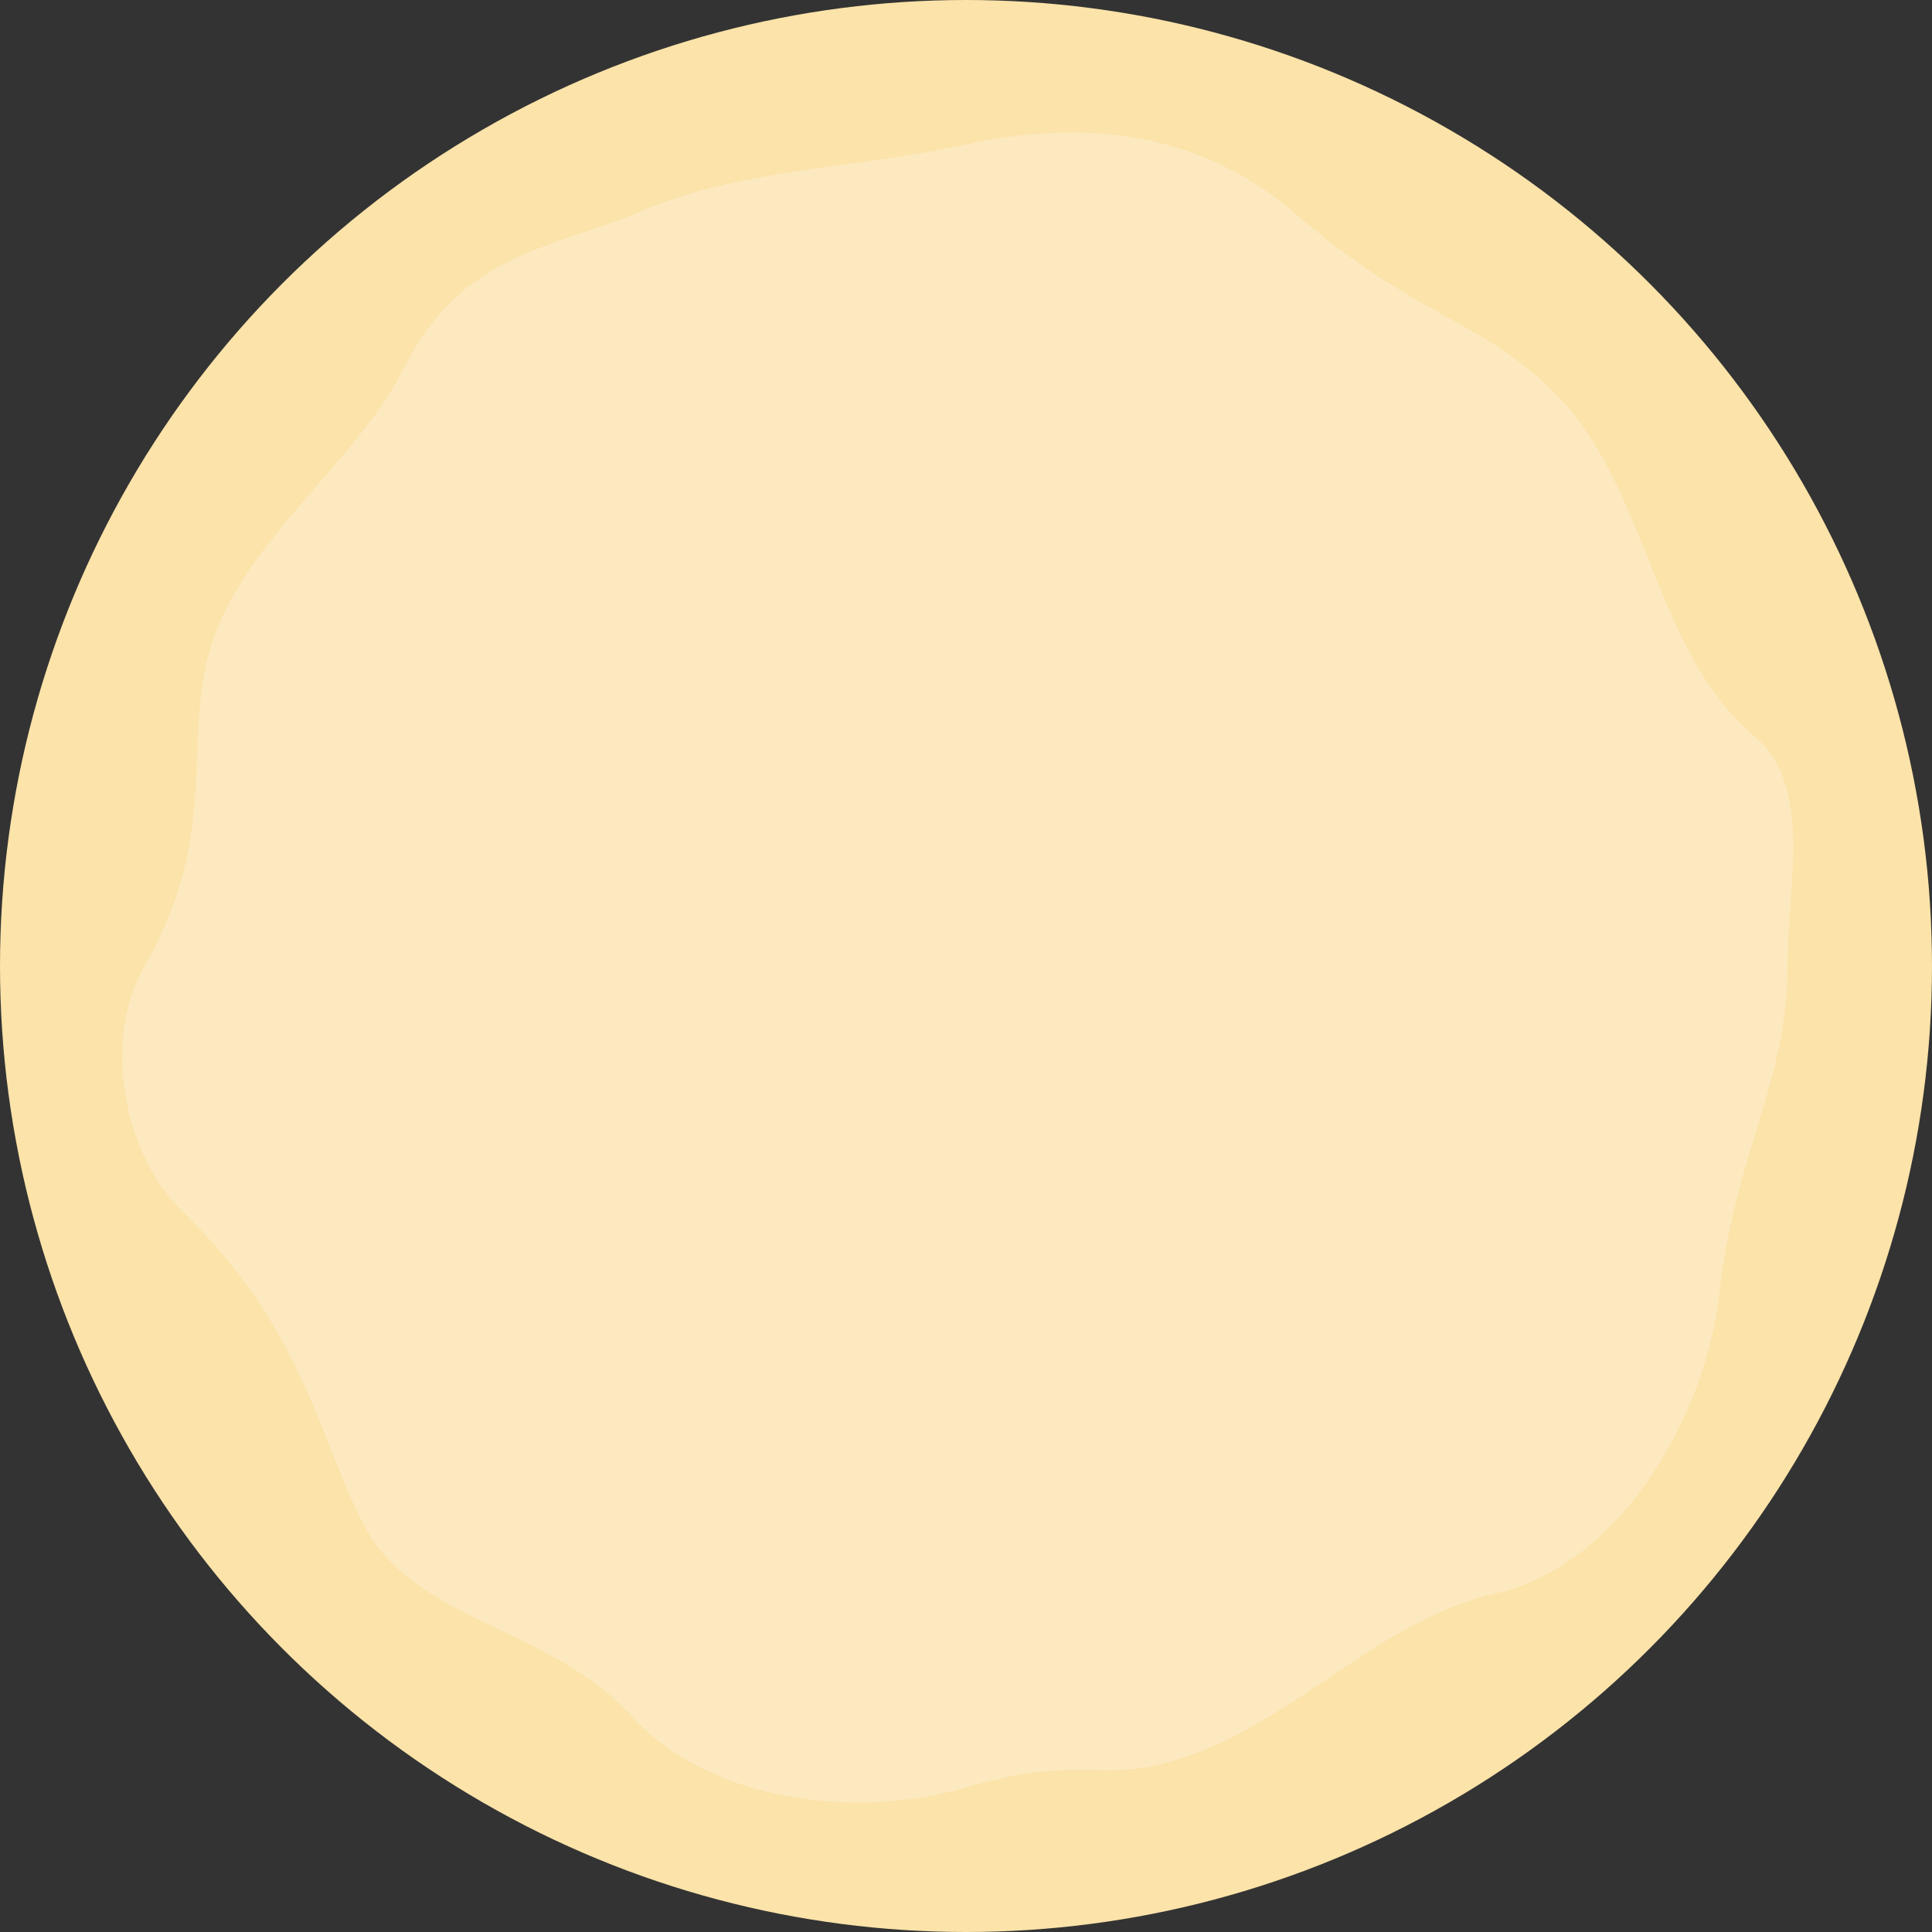 <svg id="Layer_1" data-name="Layer 1" xmlns="http://www.w3.org/2000/svg" viewBox="0 0 720 720"><rect x="0" y="0" width="720" height="720" fill="#333333" stroke="none"/><defs><style>.cls-1{fill:#fbe3a9;}.cls-2{fill:#fce9c0;}</style></defs><title>pizzagraphics</title><circle class="cls-1" cx="360" cy="360" r="360"/><path class="cls-2" d="M666.15,360c0,43.55-19.15,67.87-25.48,122.47-5.43,46.83-37.59,100.89-82.94,111.27-46.9,10.73-78.58,52.52-125.64,63.87-23.12,5.58-31.9-3.14-72.09,8.54-42.51,12.36-96.37,4.46-124.35-26.31-31.2-34.31-81.25-35.13-100.17-71.71-17-32.94-22.14-72.62-67.86-117.09C46,430,38,387.46,53.85,360c31.45-54.47,10.38-90.62,28.94-130.11,16.67-35.45,50.72-59.09,68.23-93.63,21.51-42.44,55.48-43.61,88.23-57.69C276.3,62.67,318.11,63,360,53.85c50.83-11.09,91.22-1.25,122.18,25.35,46.73,40.16,71,39.88,98.82,68.94,33.7,35.14,35.14,94.62,73,126.34C675.72,292.63,666.15,330.32,666.15,360Z"/></svg>